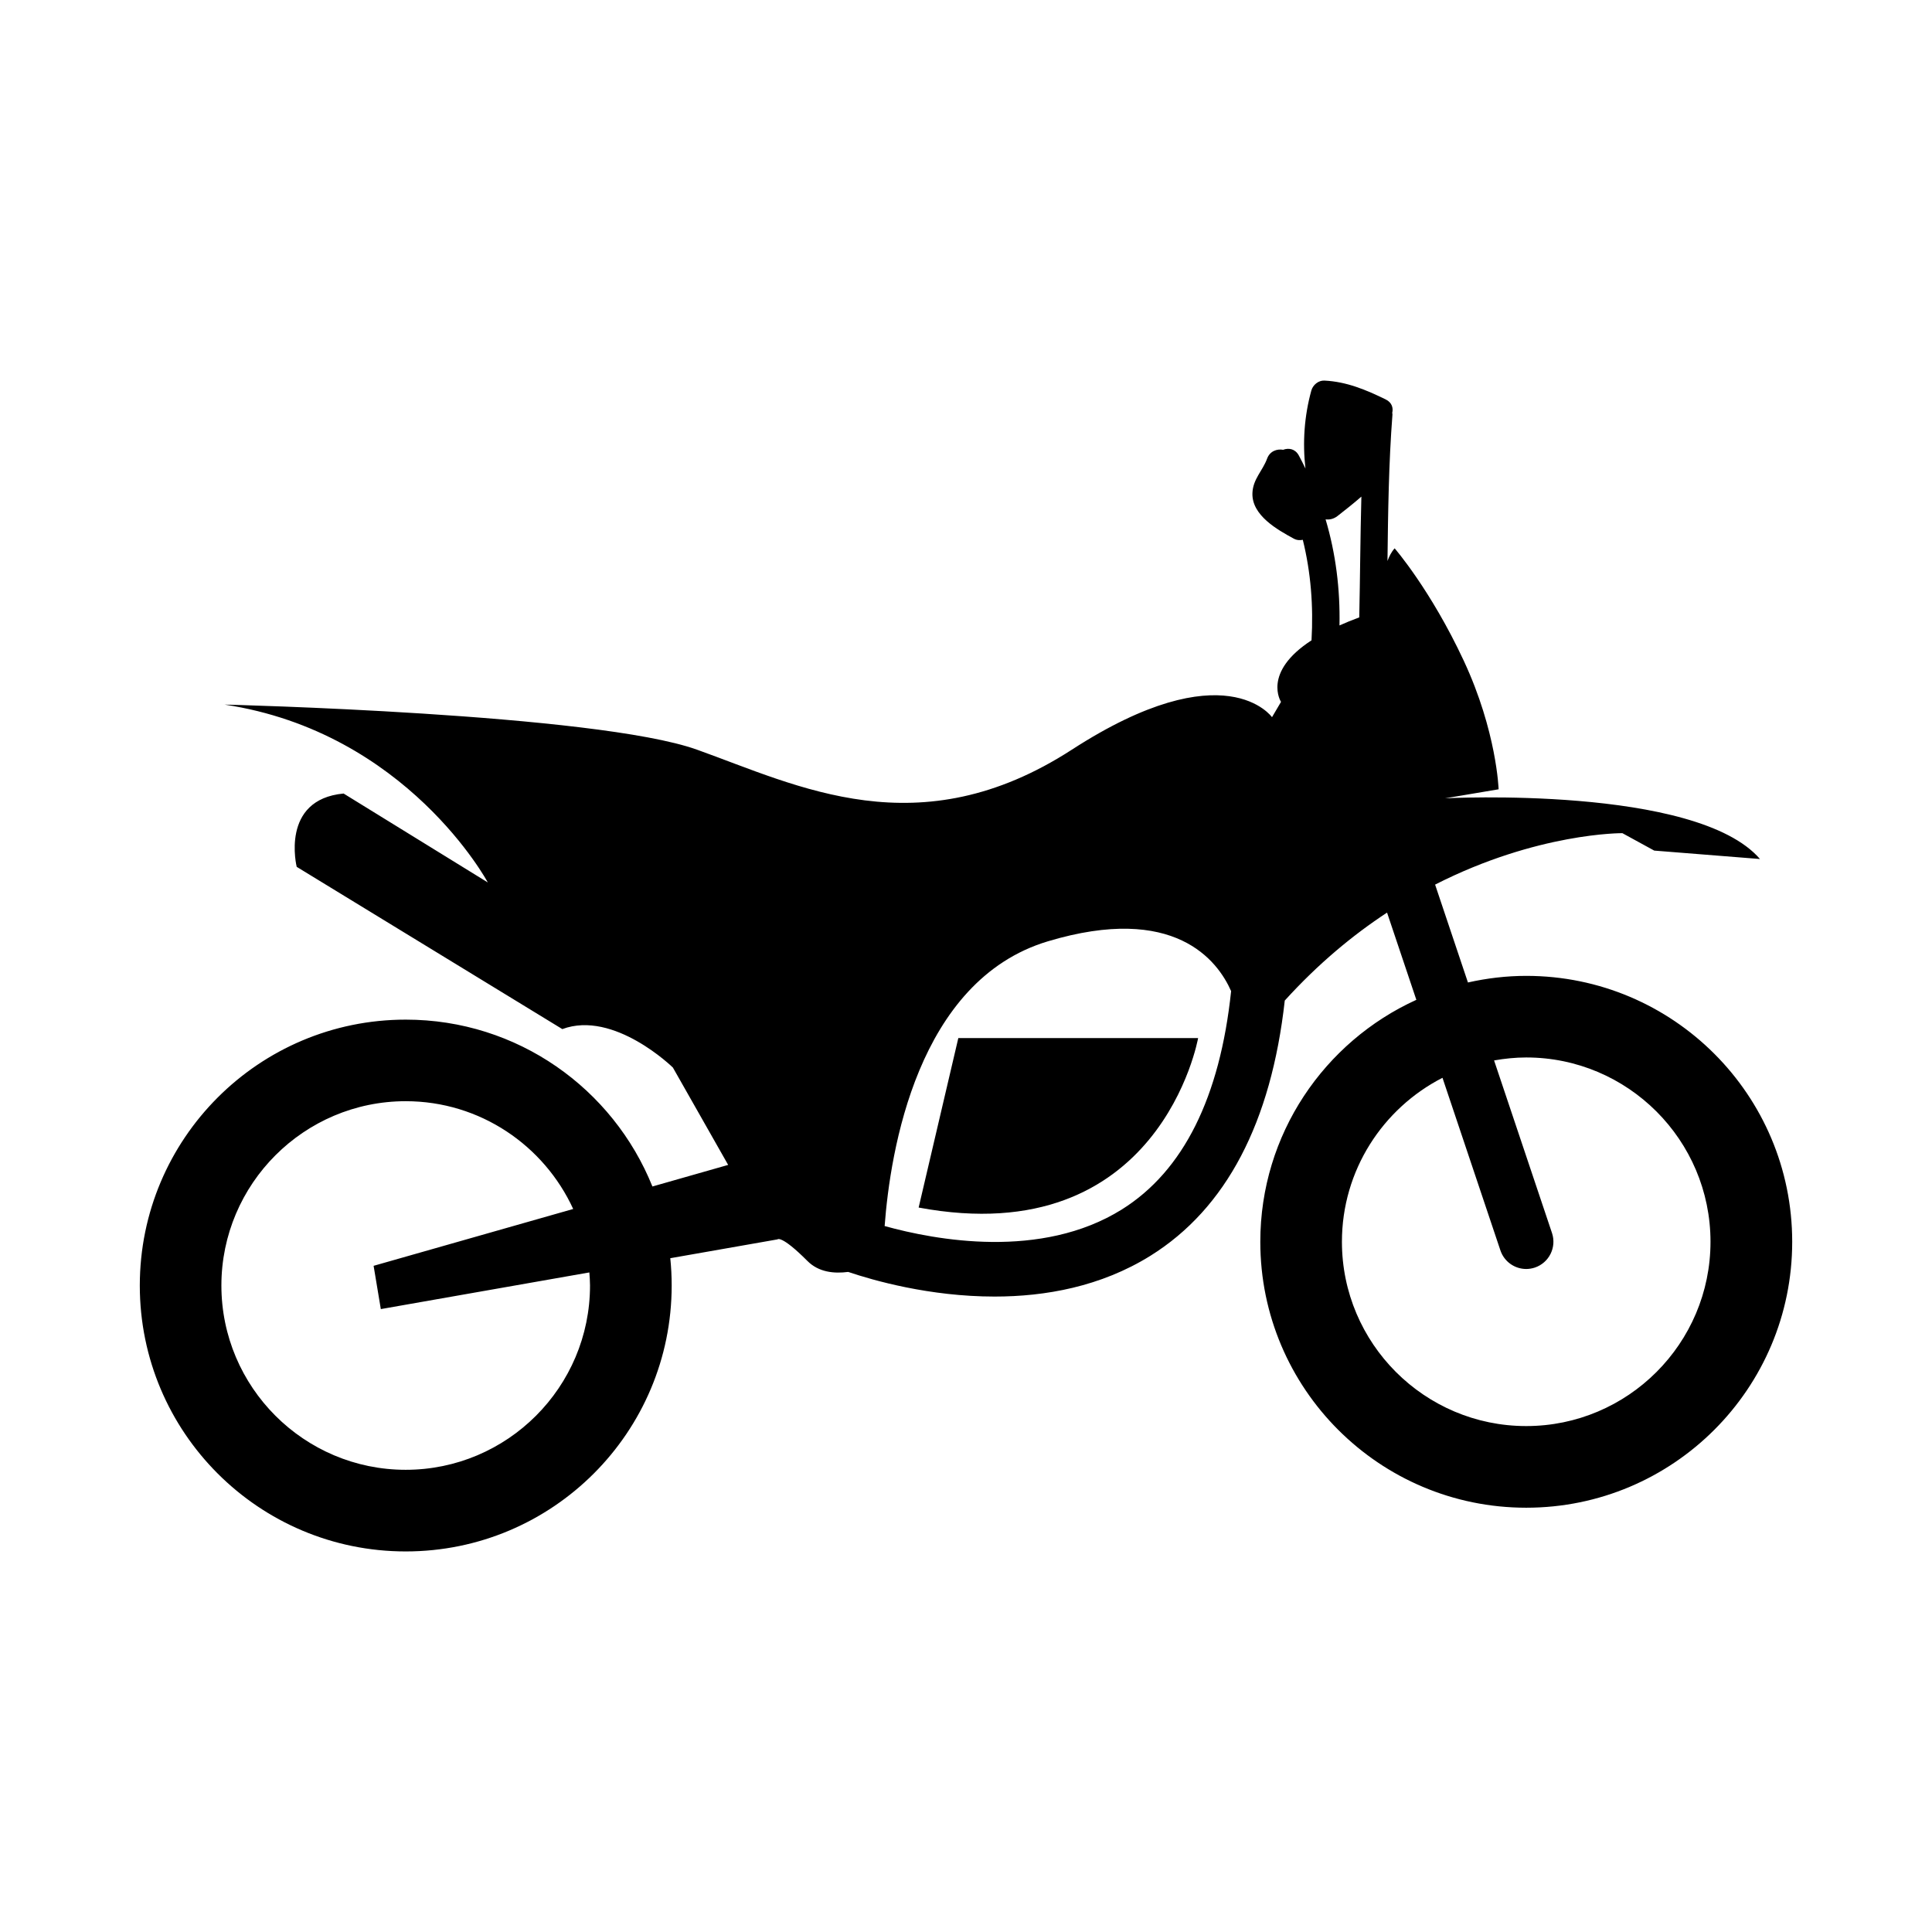 <?xml version="1.0" encoding="utf-8"?>
<!-- Generator: Adobe Illustrator 16.0.0, SVG Export Plug-In . SVG Version: 6.00 Build 0)  -->
<!DOCTYPE svg PUBLIC "-//W3C//DTD SVG 1.1//EN" "http://www.w3.org/Graphics/SVG/1.1/DTD/svg11.dtd">
<svg version="1.1" id="Layer_1" xmlns="http://www.w3.org/2000/svg" xmlns:xlink="http://www.w3.org/1999/xlink" x="0px" y="0px"
	 width="350px" height="350px" viewBox="0 0 350 350" enable-background="new 0 0 350 350" xml:space="preserve">
<g>
	<g>
		<path d="M73.503,281.057c26.612,0,48.178-21.571,48.178-48.179c0-1.67-0.084-3.315-0.252-4.942l19.413-3.408
			c0,0,0.657-0.877,5.442,3.919c2.046,2.046,4.831,2.304,7.371,1.974c4.515,1.525,14.729,4.463,26.525,4.463
			c9.152,0,19.232-1.781,28.242-7.396c13.74-8.568,21.867-24.166,24.326-46.229c6.053-6.673,12.354-11.879,18.529-15.933
			l5.307,15.802c-16.662,7.581-28.268,24.341-28.268,43.835c0,26.609,21.576,48.175,48.178,48.175
			c26.604,0,48.18-21.571,48.18-48.175c0-26.61-21.576-48.175-48.18-48.175c-3.629,0-7.158,0.433-10.563,1.197l-5.949-17.731
			c18.563-9.458,33.93-9.317,33.93-9.317l5.768,3.156l19.158,1.525c-11.539-13.388-57.045-10.998-57.045-10.998l9.695-1.632
			c0,0-0.328-10.452-6.316-23.298c-5.988-12.845-12.52-20.357-12.52-20.357c-0.6,0.673-0.988,1.469-1.297,2.292
			c0.105-8.843,0.221-17.688,0.9-26.516c0.012-0.124-0.033-0.207-0.039-0.319c0.217-0.908-0.072-1.885-1.18-2.428
			c-3.57-1.745-7.086-3.218-11.105-3.416c-1.092-0.053-2.094,0.795-2.373,1.81c-1.271,4.594-1.607,9.406-1.061,14.124
			c-0.395-0.801-0.779-1.598-1.213-2.386c-0.668-1.204-1.828-1.387-2.83-1.015c-1.127-0.194-2.406,0.24-2.908,1.607
			c-0.809,2.207-2.566,3.692-2.658,6.249c-0.143,4.02,4.527,6.631,7.482,8.238c0.559,0.307,1.117,0.321,1.646,0.221
			c1.453,5.885,1.936,11.964,1.578,18.205c-8.992,5.831-5.525,11.151-5.525,11.151l-1.633,2.774c0,0-8.496-12.082-36.254,5.881
			c-27.757,17.964-49.639,6.532-67.928,0c-18.289-6.533-85.567-8.162-85.567-8.162c33.096,5.006,47.683,32.221,47.683,32.221
			l-26.126-16.11c-11.541,1.091-8.494,13.282-8.494,13.282l48.119,29.393c9.36-3.486,20.029,6.965,20.029,6.965l10.015,17.639
			l-13.722,3.91c-7.125-17.712-24.425-30.228-44.688-30.228c-26.61,0-48.177,21.571-48.177,48.173
			C25.327,259.49,46.898,281.057,73.503,281.057z M276.488,191.569c18.414,0,33.385,14.977,33.385,33.391
			c0,18.408-14.971,33.385-33.385,33.385c-18.412,0-33.385-14.977-33.385-33.385c0-12.945,7.414-24.172,18.217-29.708l10.494,31.271
			c0.693,2.061,2.613,3.366,4.674,3.366c0.516,0,1.045-0.087,1.564-0.256c2.58-0.872,3.971-3.663,3.111-6.248l-10.496-31.277
			C272.561,191.776,274.502,191.569,276.488,191.569z M242.295,93.489c1.502-1.173,2.951-2.319,4.332-3.524
			c-0.193,7.29-0.23,14.586-0.385,21.882c-1.309,0.481-2.494,0.97-3.582,1.458c0.131-6.585-0.674-13.019-2.518-19.22
			C240.84,94.188,241.602,94.021,242.295,93.489z M189.832,170.528c22.961-6.886,30.752,3.481,33.197,9.021
			c-2.027,19.229-8.637,32.571-19.785,39.548c-14.627,9.141-33.786,5.568-42.984,3.012
			C161.27,208.606,166.166,177.627,189.832,170.528z M73.503,199.493c13.464,0,25.056,8.025,30.337,19.525l-36.157,10.297
			l1.307,7.839l37.778-6.641c0.055,0.785,0.12,1.567,0.12,2.364c0,18.414-14.977,33.391-33.391,33.391
			c-18.412,0-33.389-14.977-33.389-33.391C40.115,214.47,55.097,199.493,73.503,199.493z"/>
		<path d="M217.049,188.056h-43.44l-7.188,30.703C210.189,226.919,217.049,188.056,217.049,188.056z"/>
	</g>
</g>
</svg>
